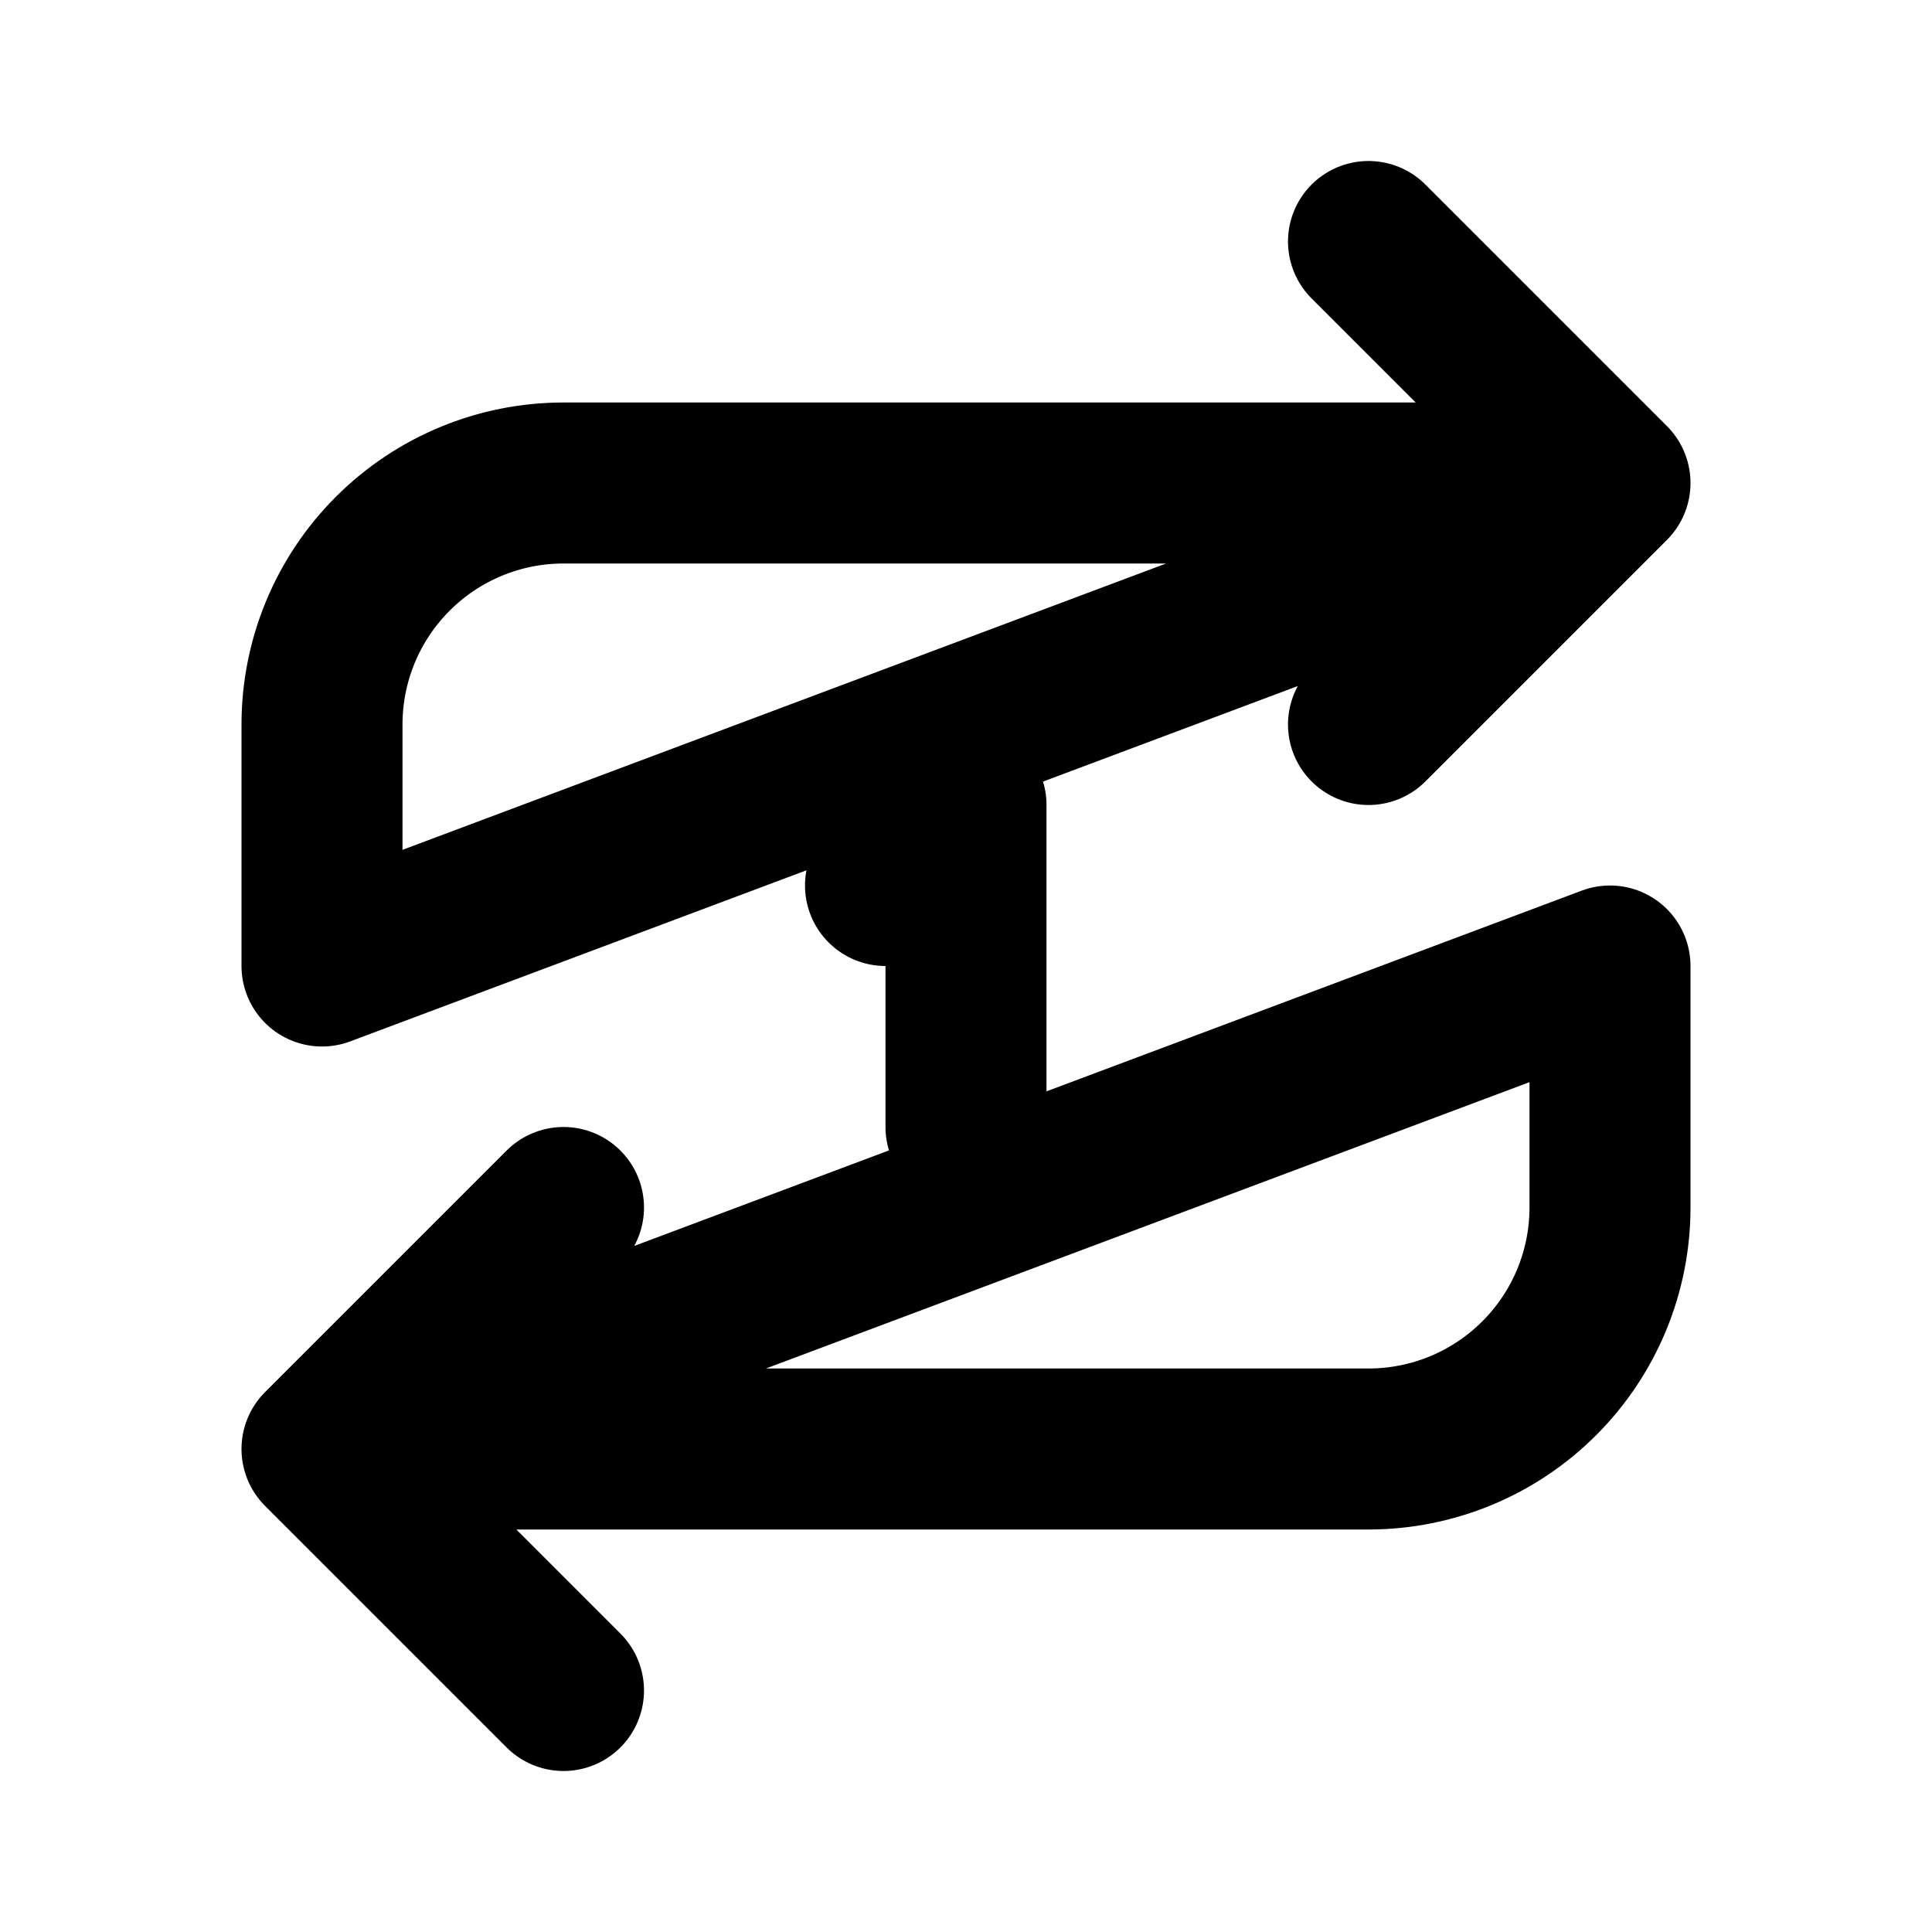 <svg width="24" height="24" viewBox="0 0 24 24" fill="none" xmlns="http://www.w3.org/2000/svg">
<path d="M17 3L20 6L17 9M4 12V9C4 8.204 4.316 7.441 4.879 6.879C5.441 6.316 6.204 6 7 6H20L4 12Z" stroke="black" stroke-width="2" stroke-linecap="round" stroke-linejoin="round"/>
<path d="M7 21L4 18L7 15M20 12V15C20 15.796 19.684 16.559 19.121 17.121C18.559 17.684 17.796 18 17 18H4L20 12Z" stroke="black" stroke-width="2" stroke-linecap="round" stroke-linejoin="round"/>
<path d="M11 11L12 10V14" stroke="black" stroke-width="2" stroke-linecap="round" stroke-linejoin="round"/>
</svg>
